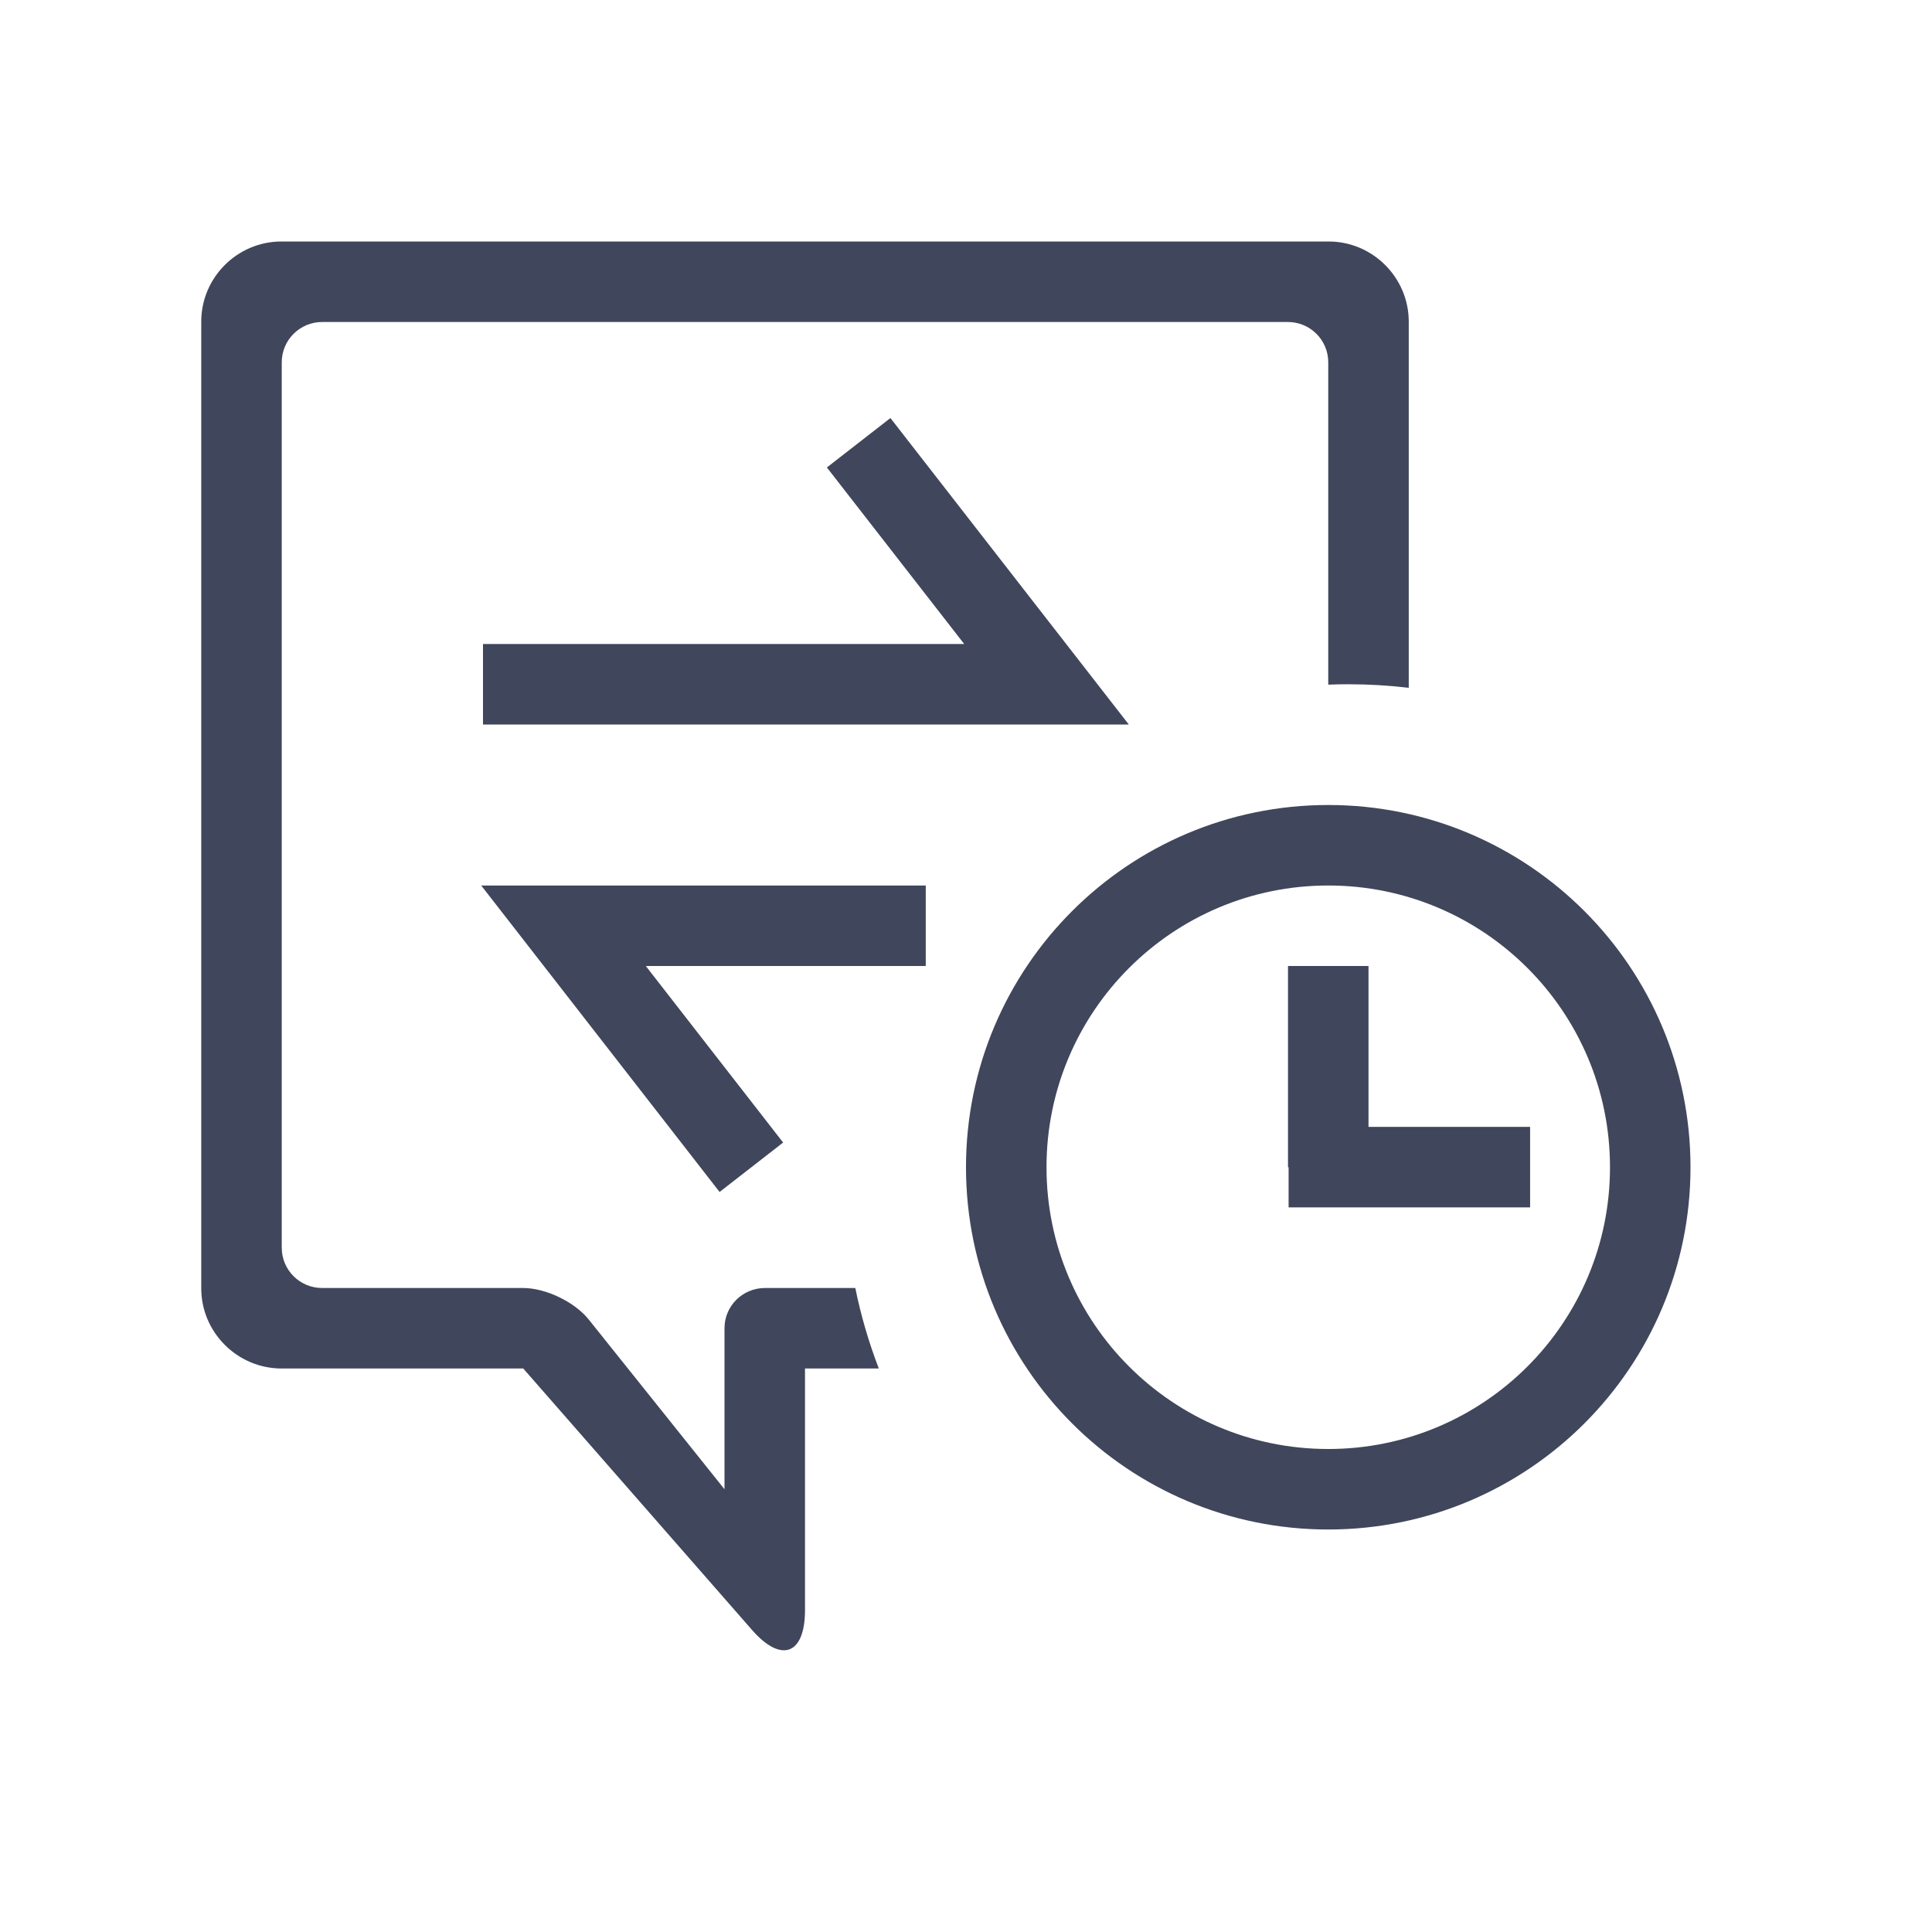 <?xml version="1.0" encoding="UTF-8"?>
<svg width="48px" height="48px" viewBox="0 0 48 48" version="1.1" xmlns="http://www.w3.org/2000/svg" xmlns:xlink="http://www.w3.org/1999/xlink">
    <!-- Generator: Sketch 41.2 (35397) - http://www.bohemiancoding.com/sketch -->
    <title>协同</title>
    <desc>Created with Sketch.</desc>
    <defs></defs>
    <g id="解决方案页面" stroke="none" stroke-width="1" fill="none" fill-rule="evenodd">
        <g id="协同">
            <g id="Group-22" transform="translate(5, 6)">
                <path d="M30,11.089 L30,1.991 C30,0.9 29.108,0 28.008,0 L1.992,0 C0.898,0 0,0.892 0,1.991 L0,26.009 C0,27.1 0.895,28 1.998,28 L8,28 L13.683,34.495 C14.415,35.332 15,35.105 15,34.002 L15,28 L16.834,28 C16.586,27.357 16.39,26.689 16.25,26 L14.007,26 C13.451,26 13,26.444 13,27 L13,31 L9.625,26.781 C9.28,26.35 8.562,26 7.997,26 L3.003,26 C2.449,26 2,25.553 2,24.999 L2,3.001 C2,2.448 2.451,2 3.003,2 L26.997,2 C27.551,2 28,2.447 28,3.001 L28,11.01 C28.166,11.003 28.333,11 28.5,11 C29.008,11 29.508,11.03 30,11.089 Z" id="Combined-Shape" fill="#40465B"></path>
                <path d="M28,32 C32.971,32 37,27.971 37,23 C37,18.029 32.971,14 28,14 C23.029,14 19,18.029 19,23 C19,27.971 23.029,32 28,32 Z M28,30 C31.866,30 35,26.866 35,23 C35,19.134 31.866,16 28,16 C24.134,16 21,19.134 21,23 C21,26.866 24.134,30 28,30 Z" id="Combined-Shape" fill="#40465B"></path>
                <path d="M29,21.997 L29,18 L27,18 L27,23 L27.015,23 L27.015,23.997 L33.015,23.997 L33.015,21.997 L29,21.997 Z" id="Combined-Shape" fill="#40465B"></path>
                <path d="M16.333,5 L21,11 L7,11" id="Path-7" stroke="#40465B" stroke-width="2"></path>
                <path d="M13.333,17 L18,23 L9,23" id="Path-7" stroke="#40465B" stroke-width="2" transform="translate(13.5, 20) rotate(-180) translate(-13.5, -20) "></path>
            </g>
        </g>
    </g>
</svg>